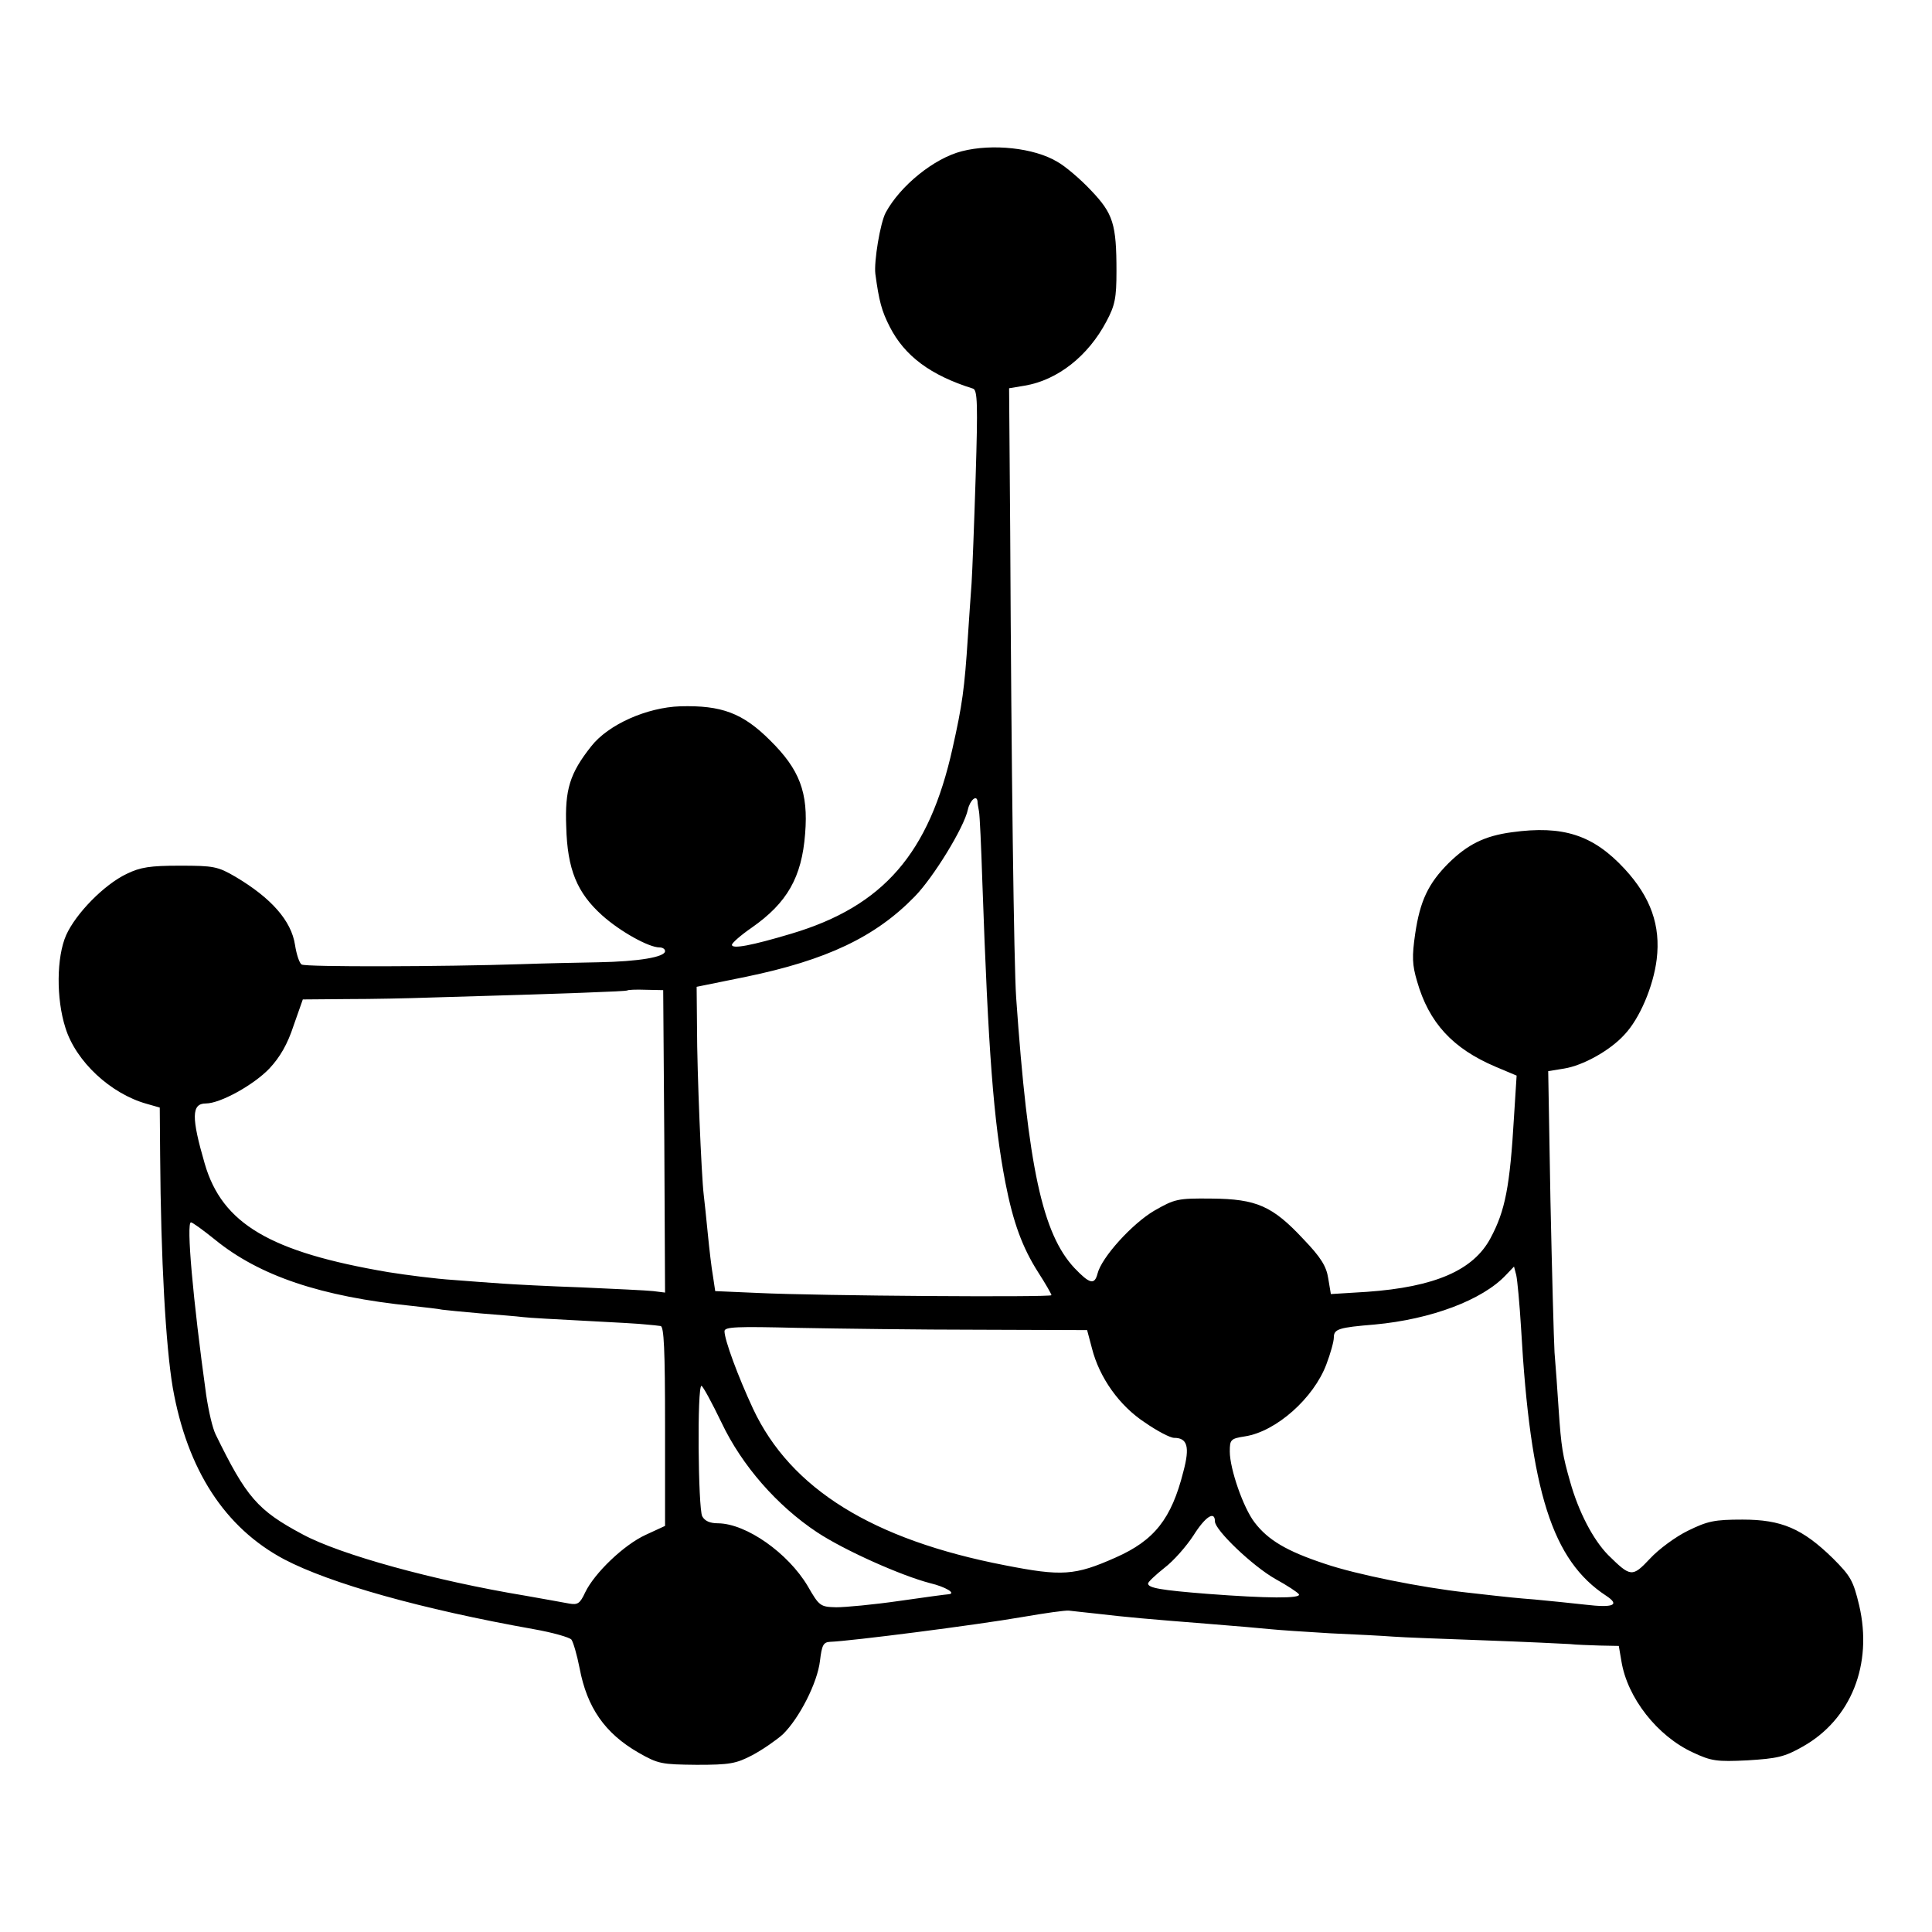 <?xml version="1.0" standalone="no"?>
<!DOCTYPE svg PUBLIC "-//W3C//DTD SVG 20010904//EN"
 "http://www.w3.org/TR/2001/REC-SVG-20010904/DTD/svg10.dtd">
<svg version="1.0" xmlns="http://www.w3.org/2000/svg"
 width="520pt" height="520pt" viewBox="0 0 520 520"
 preserveAspectRatio="xMidYMid meet">
<g transform="translate(0,520) scale(0.1,-0.1)"
fill="#000000" stroke="none">
<path d="M2589 4793 c-75 -19 -166 -93 -205 -165 -15 -28 -32 -132 -28 -165
10 -74 17 -100 39 -143 40 -78 109 -130 224 -166 12 -4 13 -43 7 -237 -4 -127
-9 -257 -11 -287 -2 -30 -7 -95 -10 -145 -9 -139 -15 -182 -41 -298 -63 -284
-186 -426 -434 -500 -107 -32 -160 -42 -160 -30 0 5 24 26 53 46 96 67 135
136 144 253 9 111 -15 173 -94 251 -74 74 -131 95 -242 92 -90 -3 -194 -49
-240 -108 -57 -72 -71 -116 -67 -216 3 -115 29 -178 97 -239 48 -43 125 -86
154 -86 8 0 15 -4 15 -10 0 -16 -71 -28 -180 -30 -58 -1 -150 -3 -205 -5 -213
-7 -583 -8 -593 -1 -6 3 -14 27 -18 53 -10 65 -64 126 -160 183 -48 28 -59 30
-150 30 -80 0 -106 -4 -143 -22 -61 -29 -137 -107 -163 -165 -26 -59 -27 -171
-2 -249 28 -91 122 -178 219 -205 l35 -10 1 -127 c2 -284 15 -514 34 -627 39
-221 140 -377 300 -462 124 -65 369 -134 672 -188 51 -9 96 -22 101 -28 5 -7
15 -41 22 -77 20 -106 68 -175 158 -227 54 -31 63 -32 157 -33 89 0 106 3 150
26 28 15 64 40 82 56 44 43 93 138 100 198 5 42 9 50 27 51 56 2 392 45 519
67 58 10 113 18 124 17 10 -1 43 -5 73 -8 85 -10 143 -15 295 -27 77 -6 156
-13 175 -15 19 -2 91 -7 160 -11 69 -3 145 -7 170 -9 25 -2 135 -6 245 -10
110 -4 214 -9 230 -10 17 -2 53 -3 81 -4 l51 -1 7 -41 c16 -99 97 -202 193
-246 49 -23 64 -25 146 -21 80 5 100 9 149 37 130 73 189 221 152 380 -16 67
-23 79 -71 127 -82 80 -138 104 -243 104 -76 0 -94 -4 -147 -30 -33 -16 -79
-50 -102 -75 -48 -51 -52 -50 -113 10 -40 41 -79 115 -102 197 -20 70 -24 92
-31 196 -3 48 -8 116 -11 152 -2 36 -7 221 -11 411 l-6 346 43 7 c50 8 123 48
162 91 41 43 78 130 87 203 11 91 -16 167 -86 243 -85 92 -166 118 -304 99
-74 -10 -119 -33 -170 -83 -55 -55 -77 -102 -90 -190 -9 -62 -8 -84 5 -128 32
-112 96 -181 211 -230 l57 -24 -7 -110 c-11 -190 -24 -254 -63 -327 -46 -87
-150 -132 -333 -145 l-97 -6 -7 42 c-5 33 -20 57 -67 106 -83 89 -126 108
-247 109 -92 1 -99 -1 -155 -33 -59 -35 -141 -125 -152 -169 -8 -31 -21 -28
-62 15 -86 92 -125 270 -157 728 -6 86 -13 617 -16 1250 l-3 390 42 7 c89 15
171 80 220 173 23 43 27 63 27 135 0 127 -9 155 -68 217 -28 30 -70 66 -92 78
-62 37 -174 49 -256 28z m42 -1750 c0 -5 2 -16 4 -27 2 -10 6 -95 9 -190 16
-456 30 -643 62 -809 21 -108 46 -175 88 -241 20 -31 36 -59 36 -62 0 -6 -623
-2 -790 6 l-115 5 -6 40 c-4 22 -10 74 -14 115 -4 41 -9 89 -11 105 -6 49 -18
332 -18 449 l-1 110 133 27 c217 45 348 107 454 216 50 51 133 186 143 234 6
26 24 41 26 22z m-843 -915 l2 -407 -32 4 c-18 2 -105 6 -193 10 -88 3 -182 8
-210 10 -27 2 -88 6 -135 10 -47 3 -125 13 -175 21 -318 54 -447 130 -494 292
-36 124 -36 162 3 162 39 0 129 50 171 94 29 31 49 66 65 115 l25 71 120 1
c66 0 165 2 220 4 387 11 530 17 533 19 1 2 24 3 50 2 l47 -1 3 -407z m-1210
-264 c120 -98 286 -154 532 -179 36 -4 72 -8 80 -10 8 -1 55 -6 103 -10 49 -4
100 -8 115 -10 15 -2 90 -6 167 -10 77 -4 151 -8 165 -10 14 -1 31 -3 38 -4 9
-1 12 -62 12 -269 l0 -269 -52 -24 c-59 -27 -138 -103 -163 -155 -14 -30 -20
-34 -43 -30 -15 3 -67 12 -117 21 -248 41 -500 111 -600 165 -122 65 -152 100
-235 270 -8 17 -18 59 -25 105 -36 259 -54 465 -41 465 4 0 33 -21 64 -46z
m3516 -239 c25 -441 84 -625 229 -720 38 -25 20 -33 -56 -24 -34 4 -96 10
-137 14 -41 3 -88 8 -105 10 -16 2 -53 6 -80 9 -118 13 -294 48 -379 77 -103
34 -153 64 -189 111 -31 40 -67 145 -67 191 0 32 2 35 41 41 84 13 185 103
219 194 11 29 20 61 20 72 0 23 13 27 110 35 152 14 290 66 353 133 l22 23 6
-23 c3 -13 9 -77 13 -143z m-1458 -4 l290 -1 13 -49 c20 -79 74 -155 143 -200
33 -23 68 -41 78 -41 36 0 43 -24 25 -91 -32 -127 -78 -185 -182 -231 -110
-49 -145 -51 -298 -21 -357 69 -577 206 -678 421 -41 88 -77 186 -77 209 0 12
33 13 198 9 108 -2 328 -5 488 -5z m-694 -250 c55 -116 150 -224 257 -295 74
-49 227 -117 304 -137 42 -10 72 -28 50 -30 -4 0 -64 -8 -133 -18 -69 -10
-145 -17 -169 -17 -43 1 -46 3 -77 57 -53 89 -165 168 -241 169 -22 0 -36 6
-43 19 -11 22 -14 351 -2 351 4 -1 28 -45 54 -99z m1328 -266 c0 -23 101 -120
163 -155 31 -17 60 -36 63 -41 7 -12 -87 -11 -245 1 -127 10 -161 16 -161 28
0 4 20 23 44 42 25 19 59 58 78 87 32 51 58 68 58 38z"/>
</g>
</svg>
